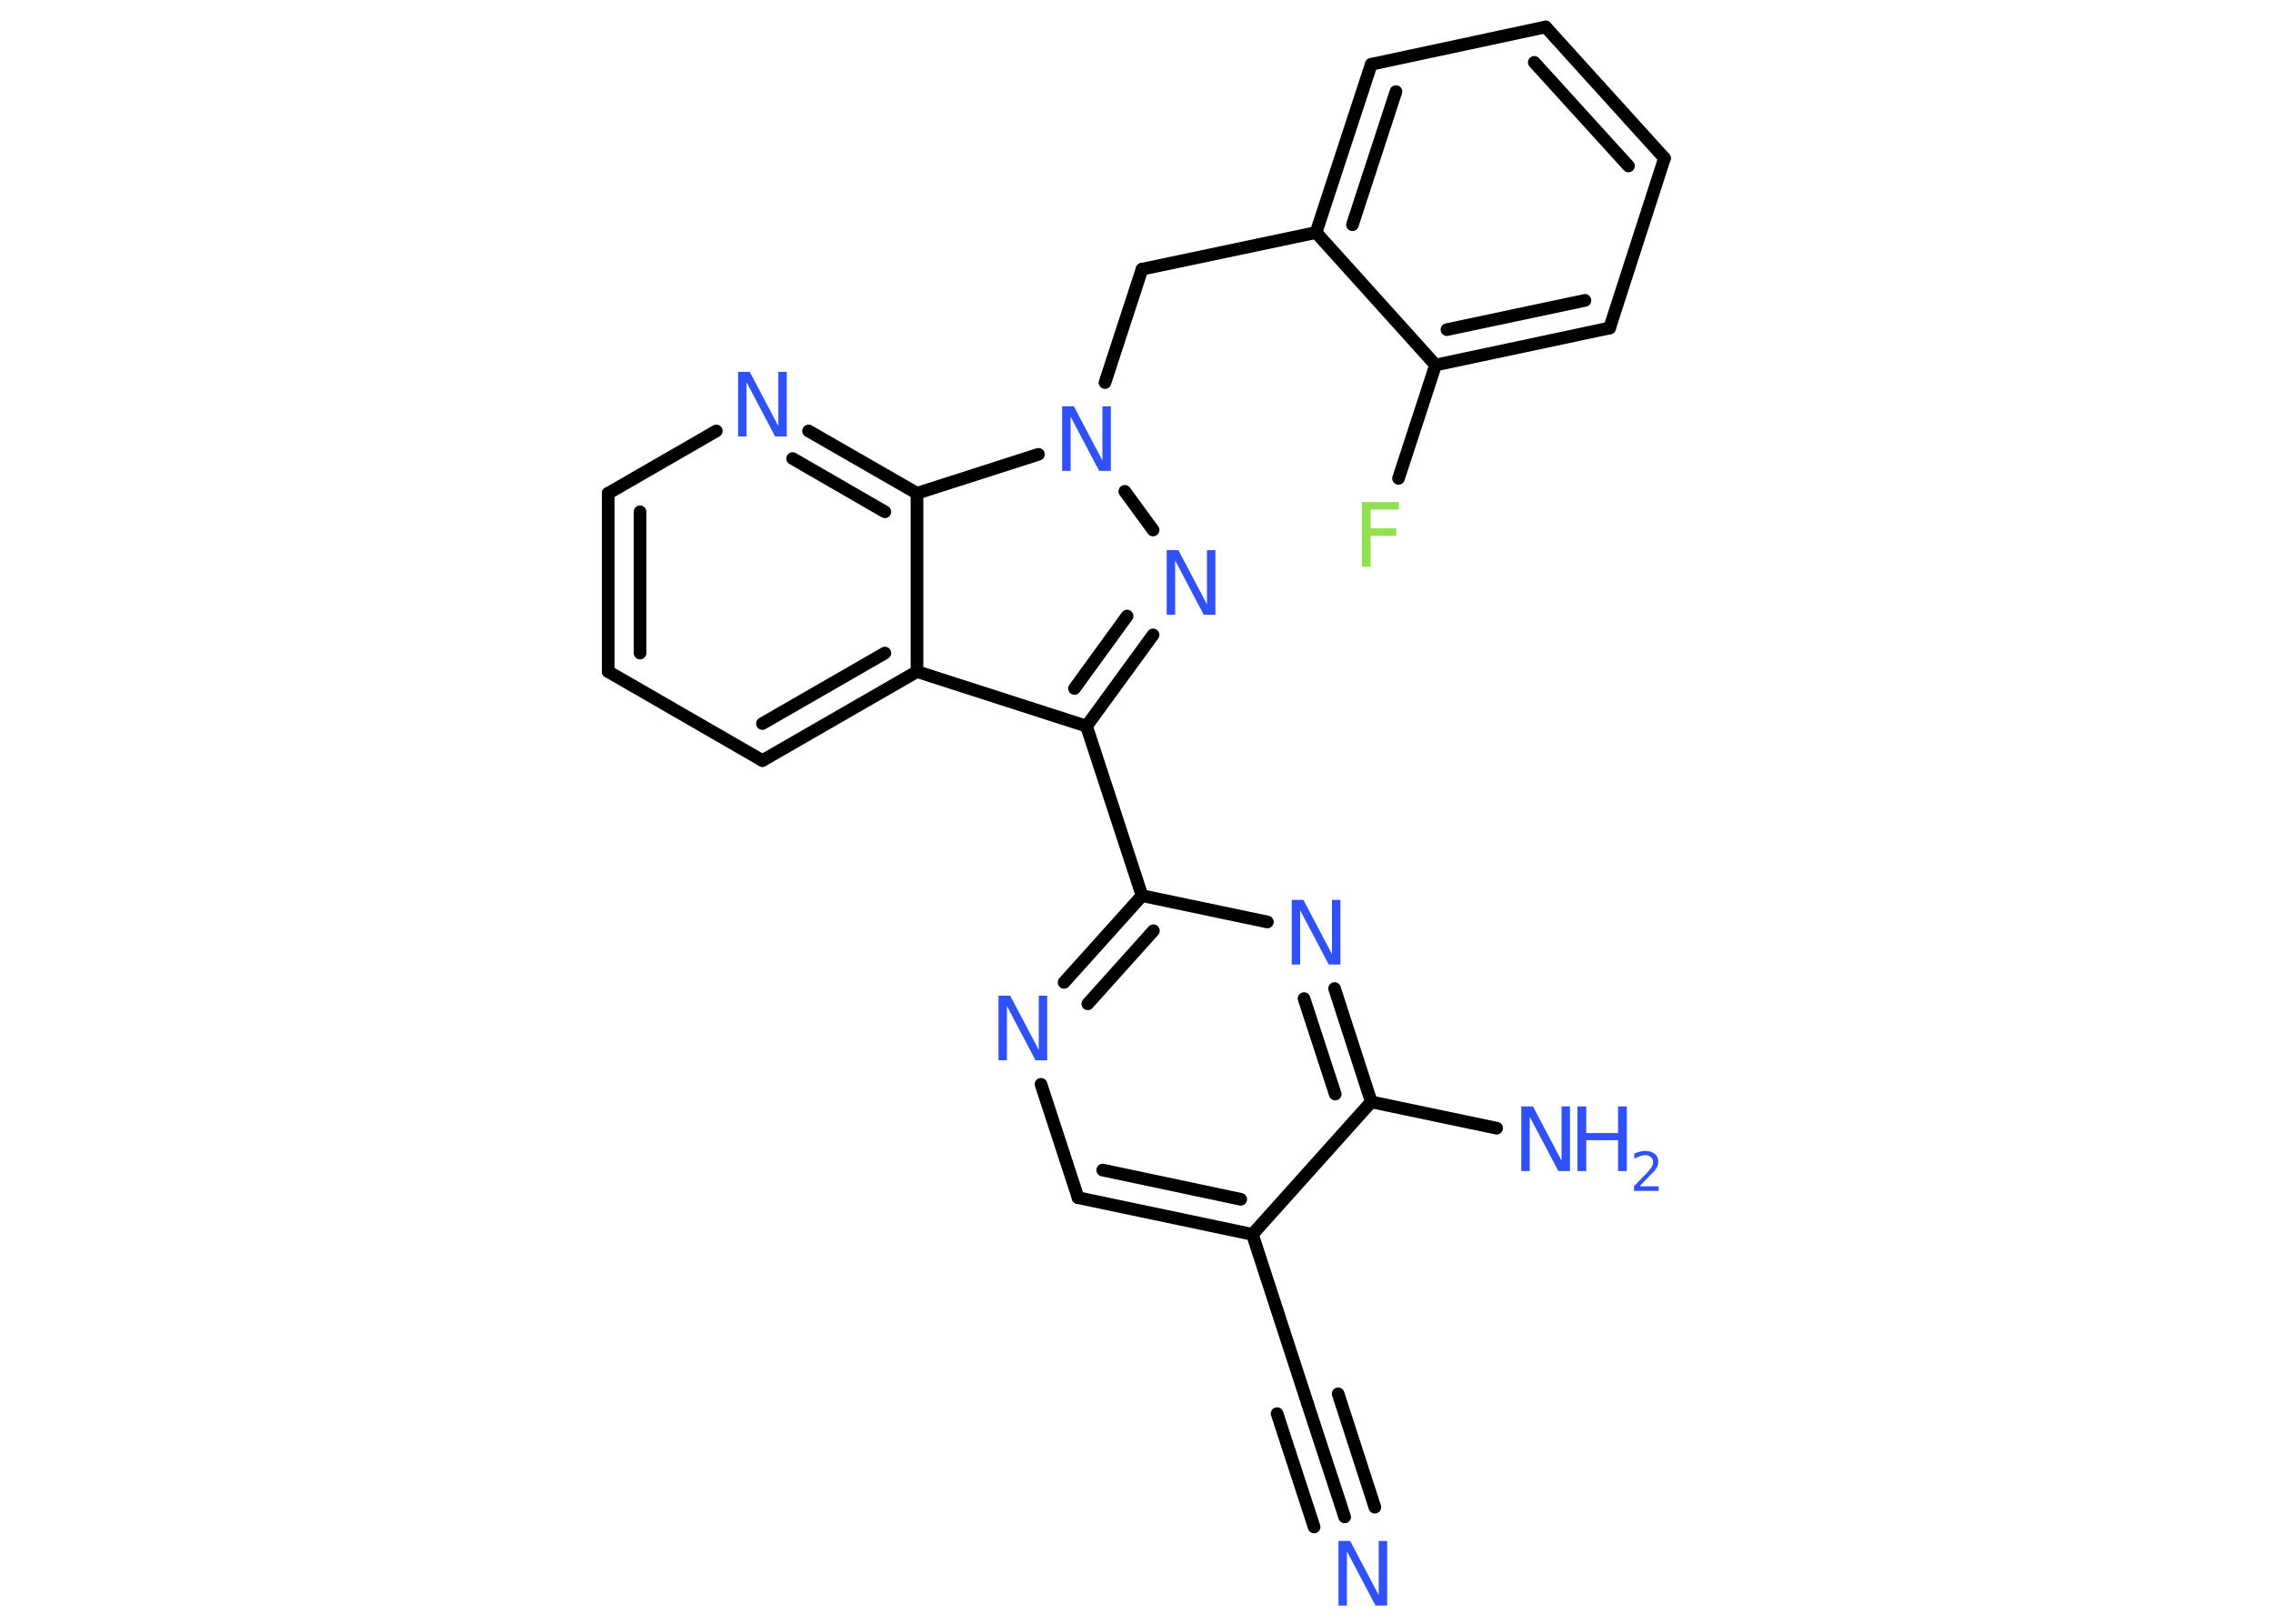 <?xml version='1.0' encoding='UTF-8'?>
<!DOCTYPE svg PUBLIC "-//W3C//DTD SVG 1.1//EN" "http://www.w3.org/Graphics/SVG/1.1/DTD/svg11.dtd">
<svg version='1.2' xmlns='http://www.w3.org/2000/svg' xmlns:xlink='http://www.w3.org/1999/xlink' width='70.0mm' height='50.0mm' viewBox='0 0 70.0 50.0'>
  <desc>Generated by the Chemistry Development Kit (http://github.com/cdk)</desc>
  <g stroke-linecap='round' stroke-linejoin='round' stroke='#000000' stroke-width='.39' fill='#3050F8'>
    <rect x='.0' y='.0' width='70.0' height='50.0' fill='#FFFFFF' stroke='none'/>
    <g id='mol1' class='mol'>
      <g id='mol1bnd1' class='bond'>
        <line x1='41.41' y1='46.71' x2='40.27' y2='43.23'/>
        <line x1='40.47' y1='47.02' x2='39.33' y2='43.53'/>
        <line x1='42.34' y1='46.41' x2='41.21' y2='42.92'/>
      </g>
      <line id='mol1bnd2' class='bond' x1='40.27' y1='43.23' x2='38.57' y2='38.01'/>
      <g id='mol1bnd3' class='bond'>
        <line x1='33.2' y1='36.88' x2='38.57' y2='38.01'/>
        <line x1='33.96' y1='36.03' x2='38.21' y2='36.93'/>
      </g>
      <line id='mol1bnd4' class='bond' x1='33.2' y1='36.88' x2='32.06' y2='33.39'/>
      <g id='mol1bnd5' class='bond'>
        <line x1='35.17' y1='27.58' x2='32.77' y2='30.25'/>
        <line x1='35.52' y1='28.66' x2='33.5' y2='30.91'/>
      </g>
      <line id='mol1bnd6' class='bond' x1='35.17' y1='27.58' x2='33.46' y2='22.36'/>
      <g id='mol1bnd7' class='bond'>
        <line x1='33.46' y1='22.36' x2='35.51' y2='19.55'/>
        <line x1='33.09' y1='21.2' x2='34.71' y2='18.97'/>
      </g>
      <line id='mol1bnd8' class='bond' x1='35.51' y1='16.32' x2='34.64' y2='15.13'/>
      <line id='mol1bnd9' class='bond' x1='34.03' y1='11.78' x2='35.17' y2='8.29'/>
      <line id='mol1bnd10' class='bond' x1='35.17' y1='8.29' x2='40.53' y2='7.16'/>
      <g id='mol1bnd11' class='bond'>
        <line x1='42.23' y1='1.98' x2='40.53' y2='7.16'/>
        <line x1='42.99' y1='2.82' x2='41.65' y2='6.92'/>
      </g>
      <line id='mol1bnd12' class='bond' x1='42.23' y1='1.98' x2='47.6' y2='.83'/>
      <g id='mol1bnd13' class='bond'>
        <line x1='51.26' y1='4.87' x2='47.6' y2='.83'/>
        <line x1='50.15' y1='5.11' x2='47.25' y2='1.92'/>
      </g>
      <line id='mol1bnd14' class='bond' x1='51.26' y1='4.87' x2='49.57' y2='10.1'/>
      <g id='mol1bnd15' class='bond'>
        <line x1='44.21' y1='11.24' x2='49.57' y2='10.1'/>
        <line x1='44.56' y1='10.15' x2='48.81' y2='9.25'/>
      </g>
      <line id='mol1bnd16' class='bond' x1='40.53' y1='7.16' x2='44.21' y2='11.24'/>
      <line id='mol1bnd17' class='bond' x1='44.21' y1='11.24' x2='43.07' y2='14.73'/>
      <line id='mol1bnd18' class='bond' x1='31.98' y1='13.99' x2='28.24' y2='15.19'/>
      <g id='mol1bnd19' class='bond'>
        <line x1='28.24' y1='15.19' x2='24.9' y2='13.27'/>
        <line x1='27.25' y1='15.76' x2='24.41' y2='14.12'/>
      </g>
      <line id='mol1bnd20' class='bond' x1='22.06' y1='13.27' x2='18.73' y2='15.19'/>
      <g id='mol1bnd21' class='bond'>
        <line x1='18.73' y1='15.19' x2='18.73' y2='20.68'/>
        <line x1='19.71' y1='15.76' x2='19.71' y2='20.11'/>
      </g>
      <line id='mol1bnd22' class='bond' x1='18.73' y1='20.68' x2='23.48' y2='23.42'/>
      <g id='mol1bnd23' class='bond'>
        <line x1='23.48' y1='23.42' x2='28.24' y2='20.68'/>
        <line x1='23.48' y1='22.28' x2='27.25' y2='20.11'/>
      </g>
      <line id='mol1bnd24' class='bond' x1='33.46' y1='22.36' x2='28.24' y2='20.68'/>
      <line id='mol1bnd25' class='bond' x1='28.24' y1='15.19' x2='28.24' y2='20.68'/>
      <line id='mol1bnd26' class='bond' x1='35.17' y1='27.58' x2='39.03' y2='28.39'/>
      <g id='mol1bnd27' class='bond'>
        <line x1='42.23' y1='33.93' x2='41.1' y2='30.44'/>
        <line x1='41.12' y1='33.69' x2='40.16' y2='30.75'/>
      </g>
      <line id='mol1bnd28' class='bond' x1='38.57' y1='38.01' x2='42.23' y2='33.93'/>
      <line id='mol1bnd29' class='bond' x1='42.23' y1='33.93' x2='46.09' y2='34.74'/>
      <path id='mol1atm1' class='atom' d='M41.22 47.45h.36l.88 1.67v-1.67h.26v1.99h-.36l-.88 -1.67v1.67h-.26v-1.99z' stroke='none'/>
      <path id='mol1atm5' class='atom' d='M30.75 30.66h.36l.88 1.67v-1.67h.26v1.99h-.36l-.88 -1.67v1.67h-.26v-1.99z' stroke='none'/>
      <path id='mol1atm8' class='atom' d='M35.93 16.94h.36l.88 1.67v-1.67h.26v1.99h-.36l-.88 -1.67v1.67h-.26v-1.99z' stroke='none'/>
      <path id='mol1atm9' class='atom' d='M32.71 12.51h.36l.88 1.67v-1.67h.26v1.99h-.36l-.88 -1.67v1.67h-.26v-1.99z' stroke='none'/>
      <path id='mol1atm17' class='atom' d='M41.94 15.46h1.14v.23h-.87v.58h.79v.23h-.79v.95h-.27v-1.99z' stroke='none' fill='#90E050'/>
      <path id='mol1atm19' class='atom' d='M22.73 11.45h.36l.88 1.67v-1.67h.26v1.99h-.36l-.88 -1.67v1.67h-.26v-1.99z' stroke='none'/>
      <path id='mol1atm24' class='atom' d='M39.78 27.71h.36l.88 1.67v-1.67h.26v1.99h-.36l-.88 -1.67v1.67h-.26v-1.99z' stroke='none'/>
      <g id='mol1atm26' class='atom'>
        <path d='M46.85 34.07h.36l.88 1.67v-1.67h.26v1.99h-.36l-.88 -1.67v1.67h-.26v-1.99z' stroke='none'/>
        <path d='M48.58 34.07h.27v.82h.98v-.82h.27v1.99h-.27v-.95h-.98v.95h-.27v-1.99z' stroke='none'/>
        <path d='M50.52 36.53h.56v.14h-.76v-.14q.09 -.09 .25 -.26q.16 -.16 .2 -.21q.08 -.09 .11 -.15q.03 -.06 .03 -.12q.0 -.1 -.07 -.16q-.07 -.06 -.17 -.06q-.08 .0 -.16 .03q-.08 .03 -.18 .08v-.16q.1 -.04 .18 -.06q.08 -.02 .15 -.02q.19 .0 .3 .09q.11 .09 .11 .25q.0 .07 -.03 .14q-.03 .07 -.1 .15q-.02 .02 -.13 .13q-.11 .11 -.3 .31z' stroke='none'/>
      </g>
    </g>
  </g>
</svg>
